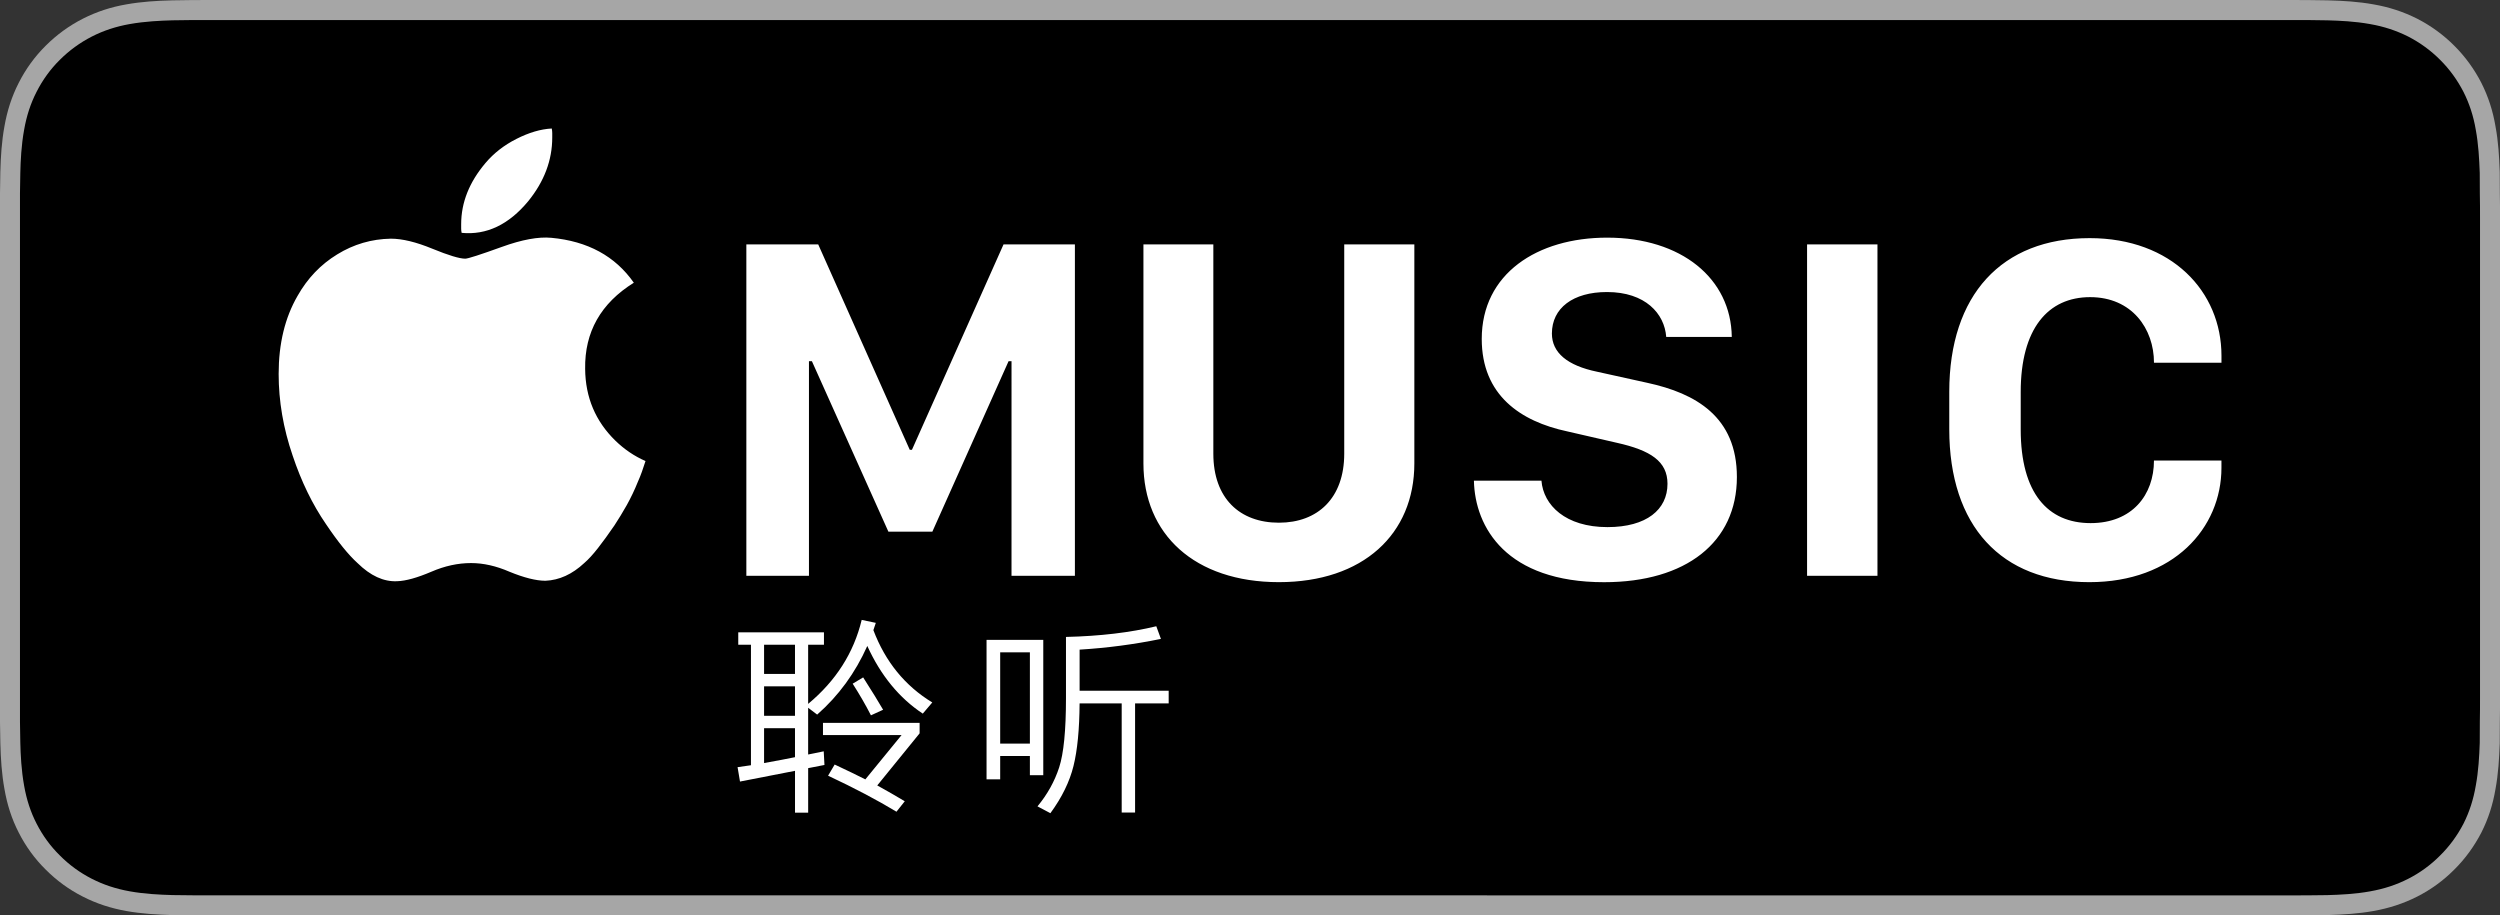 <?xml version="1.0" encoding="utf-8"?>
<!-- Generator: Adobe Illustrator 16.2.1, SVG Export Plug-In . SVG Version: 6.00 Build 0)  -->
<!DOCTYPE svg PUBLIC "-//W3C//DTD SVG 1.1//EN" "http://www.w3.org/Graphics/SVG/1.1/DTD/svg11.dtd">
<svg version="1.1" id="CN__x28_SC_x29_" xmlns:x="http://ns.adobe.com/Extensibility/1.0/" xmlns:i="http://ns.adobe.com/AdobeIllustrator/10.0/" xmlns:graph="http://ns.adobe.com/Graphs/1.0/"
	 xmlns="http://www.w3.org/2000/svg" xmlns:xlink="http://www.w3.org/1999/xlink" x="0px" y="0px" width="109.25px" height="40px"
	 viewBox="0 0 109.25 40" enable-background="new 0 0 109.25 40" xml:space="preserve">
<rect x="0" y="0" width="109.25" height="40" fill="#333333" stroke="none"/>
<g>
	<g>
		<g>
			<path fill="#A6A6A6" d="M99.721,0H9.534C9.168,0,8.806,0,8.439,0.002C8.134,0.004,7.83,0.01,7.521,0.015
				C6.855,0.032,6.182,0.073,5.517,0.192c-0.669,0.117-1.291,0.317-1.9,0.627C3.018,1.125,2.471,1.524,1.997,1.998
				C1.519,2.471,1.122,3.02,0.819,3.619C0.508,4.227,0.311,4.852,0.194,5.522c-0.121,0.662-0.162,1.332-0.18,2.002
				C0.006,7.831,0.005,8.138,0,8.445C0,8.807,0,9.17,0,9.537v20.928c0,0.369,0,0.73,0,1.094c0.005,0.311,0.006,0.611,0.015,0.922
				c0.018,0.67,0.059,1.34,0.18,2.002c0.116,0.67,0.313,1.299,0.625,1.904c0.303,0.596,0.699,1.145,1.178,1.615
				c0.474,0.477,1.021,0.875,1.619,1.178c0.609,0.312,1.231,0.51,1.9,0.631c0.665,0.119,1.339,0.158,2.004,0.178
				c0.31,0.006,0.613,0.01,0.919,0.01C8.806,40,9.168,40,9.534,40h90.187c0.359,0,0.725,0,1.084-0.002
				c0.305,0,0.617-0.004,0.922-0.01c0.67-0.02,1.342-0.059,2-0.178c0.67-0.121,1.293-0.318,1.908-0.631
				c0.598-0.303,1.145-0.701,1.617-1.178c0.477-0.471,0.873-1.02,1.182-1.615c0.307-0.605,0.506-1.234,0.619-1.904
				c0.123-0.662,0.162-1.332,0.186-2.002c0.004-0.311,0.004-0.611,0.004-0.922c0.008-0.363,0.008-0.725,0.008-1.094V9.537
				c0-0.366,0-0.729-0.008-1.092c0-0.307,0-0.614-0.004-0.921c-0.023-0.67-0.062-1.34-0.186-2.002
				c-0.113-0.67-0.312-1.295-0.619-1.903c-0.309-0.599-0.705-1.147-1.182-1.621c-0.473-0.474-1.02-0.872-1.617-1.179
				c-0.615-0.31-1.238-0.51-1.908-0.627c-0.658-0.119-1.33-0.16-2-0.177c-0.305-0.005-0.617-0.011-0.922-0.013
				C100.445,0,100.08,0,99.721,0L99.721,0z"/>
			<path d="M8.444,39.125c-0.305,0-0.602-0.004-0.904-0.01c-0.559-0.016-1.222-0.047-1.869-0.164
				c-0.61-0.109-1.152-0.289-1.656-0.547c-0.521-0.266-0.99-0.607-1.397-1.018c-0.414-0.406-0.754-0.873-1.021-1.396
				c-0.259-0.504-0.437-1.047-0.543-1.656C0.932,33.66,0.9,32.979,0.888,32.459c-0.007-0.211-0.015-0.914-0.015-0.914v-23.1
				c0,0,0.009-0.691,0.015-0.895C0.9,7.026,0.932,6.344,1.053,5.678C1.16,5.065,1.337,4.523,1.597,4.016
				c0.266-0.524,0.606-0.994,1.015-1.398c0.414-0.414,0.885-0.756,1.402-1.021c0.514-0.262,1.056-0.439,1.653-0.545
				c0.674-0.12,1.356-0.15,1.876-0.164l0.902-0.012h92.354l0.914,0.013c0.512,0.013,1.195,0.043,1.857,0.163
				c0.604,0.105,1.148,0.284,1.672,0.547c0.512,0.264,0.982,0.605,1.391,1.016c0.41,0.406,0.752,0.879,1.023,1.404
				c0.258,0.512,0.434,1.053,0.535,1.649c0.117,0.631,0.152,1.278,0.174,1.888c0.004,0.283,0.004,0.587,0.004,0.89
				c0.008,0.375,0.008,0.731,0.008,1.092v20.928c0,0.363,0,0.719-0.008,1.076c0,0.324,0,0.623-0.004,0.93
				c-0.021,0.588-0.057,1.236-0.172,1.854c-0.104,0.613-0.279,1.154-0.539,1.67c-0.27,0.52-0.613,0.988-1.016,1.385
				c-0.414,0.418-0.883,0.76-1.4,1.023s-1.047,0.438-1.668,0.549c-0.641,0.117-1.303,0.148-1.869,0.164
				c-0.293,0.006-0.6,0.01-0.896,0.01l-1.084,0.002L8.444,39.125z"/>
		</g>
	</g>
	<g>
		<path fill="#FFFFFF" d="M88.305,18.766v-1.634c0-2.778,1.197-4.147,3.033-4.147c1.826,0,2.791,1.379,2.791,2.865h2.949v-0.307
			c0-2.803-2.174-5.137-5.76-5.137c-3.844,0-6.135,2.482-6.135,6.716v1.634c0,4.232,2.271,6.684,6.121,6.684
			c3.684,0,5.773-2.367,5.773-4.998v-0.316h-2.949c0,1.494-0.945,2.734-2.77,2.734C89.492,22.859,88.305,21.555,88.305,18.766
			L88.305,18.766z M78.969,25.162h3.076V10.681h-3.076V25.162L78.969,25.162z M67.818,14.576c0-1.113,0.922-1.814,2.408-1.814
			c1.676,0,2.514,0.943,2.588,1.963h2.865c-0.031-2.557-2.205-4.34-5.445-4.34c-3.064,0-5.482,1.58-5.482,4.426
			c0,2.46,1.695,3.604,3.734,4.04l2.174,0.5c1.467,0.328,2.209,0.807,2.209,1.791c0,1.127-0.914,1.893-2.623,1.893
			c-1.834,0-2.799-0.957-2.885-2.029H64.41c0.045,2.047,1.422,4.436,5.689,4.436c3.586,0,5.803-1.75,5.803-4.596
			c0-2.63-1.793-3.658-3.916-4.117l-2.195-0.485C68.496,15.976,67.818,15.414,67.818,14.576L67.818,14.576z M61.807,20.252v-9.571
			h-3.064v9.145c0,1.941-1.156,3.016-2.855,3.016c-1.709,0-2.865-1.062-2.865-3.016v-9.145h-3.055v9.571
			c0,3.086,2.227,5.188,5.92,5.188C59.57,25.439,61.807,23.338,61.807,20.252L61.807,20.252z M44.203,25.162h2.77V10.681h-3.119
			l-4.002,8.975h-0.096l-4-8.975h-3.141v14.481h2.736v-9.377h0.129l3.342,7.448h1.922l3.33-7.448h0.129V25.162L44.203,25.162z
			 M26.889,19.254c-0.865-0.845-1.307-1.888-1.318-3.131c-0.027-1.611,0.682-2.867,2.127-3.768
			c-0.814-1.164-2.018-1.816-3.605-1.963c-0.564-0.053-1.287,0.08-2.164,0.398c-0.947,0.342-1.479,0.514-1.598,0.514
			c-0.25,0-0.729-0.145-1.439-0.436c-0.707-0.291-1.312-0.438-1.811-0.438c-0.84,0.014-1.623,0.242-2.344,0.686
			c-0.723,0.441-1.301,1.047-1.734,1.814c-0.551,0.951-0.826,2.088-0.826,3.412c0,1.187,0.203,2.375,0.611,3.565
			c0.379,1.137,0.867,2.137,1.457,2.996c0.523,0.779,0.986,1.348,1.379,1.703c0.564,0.555,1.143,0.822,1.732,0.793
			c0.381-0.012,0.879-0.152,1.498-0.416c0.578-0.25,1.156-0.377,1.732-0.377c0.539,0,1.098,0.127,1.674,0.377
			c0.643,0.264,1.17,0.396,1.576,0.396c0.604-0.025,1.17-0.283,1.695-0.773c0.184-0.158,0.383-0.377,0.6-0.654
			s0.457-0.607,0.719-0.99c0.184-0.279,0.363-0.576,0.543-0.893c0.176-0.318,0.338-0.654,0.482-1.014
			c0.064-0.143,0.125-0.293,0.178-0.443c0.051-0.152,0.104-0.307,0.156-0.465C27.723,19.936,27.283,19.637,26.889,19.254
			L26.889,19.254z M23.088,8.787c0.695-0.859,1.045-1.785,1.045-2.777c0-0.064,0-0.131,0-0.195c0-0.068-0.008-0.135-0.021-0.199
			c-0.484,0.025-1,0.178-1.545,0.455s-0.994,0.629-1.35,1.051c-0.707,0.834-1.064,1.725-1.064,2.676c0,0.068,0,0.131,0,0.189
			c0,0.061,0.006,0.123,0.021,0.189C21.262,10.281,22.234,9.818,23.088,8.787L23.088,8.787z"/>
	</g>
	<g>
		<path fill="#FFFFFF" d="M32.815,28.176h-0.553v-0.543h3.745v0.543h-0.691v2.584c1.212-1.006,1.993-2.23,2.34-3.67l0.617,0.129
			l-0.106,0.318c0.524,1.383,1.383,2.436,2.574,3.16l-0.415,0.488c-1.028-0.68-1.837-1.666-2.425-2.957
			c-0.525,1.178-1.255,2.178-2.191,3l-0.394-0.299v2.043c0.361-0.07,0.588-0.117,0.681-0.139l0.032,0.596l-0.712,0.139v1.947h-0.575
			v-1.83l-2.404,0.469l-0.106-0.629l0.585-0.084V28.176z M34.741,28.176H33.39v1.275h1.351V28.176z M34.741,29.994H33.39v1.287
			h1.351V29.994z M33.39,31.824v1.521c0.56-0.1,1.011-0.186,1.351-0.256v-1.266H33.39z M37.815,34.059l1.585-1.938h-3.436V31.59
			h4.223v0.457l-1.851,2.277c0.411,0.227,0.812,0.457,1.202,0.691l-0.362,0.457c-0.844-0.51-1.84-1.035-2.989-1.574l0.288-0.488
			C37.049,33.68,37.496,33.895,37.815,34.059z M38.592,31.016L38.06,31.26c-0.227-0.445-0.493-0.906-0.798-1.383l0.458-0.275
			C38.095,30.189,38.386,30.66,38.592,31.016z"/>
		<path fill="#FFFFFF" d="M43.708,33.037v1.021h-0.596v-6.096h2.479v5.914h-0.585v-0.84H43.708z M45.006,32.494v-3.988h-1.298v3.988
			H45.006z M47.177,30.186h3.894v0.553h-1.468v4.768h-0.585v-4.768h-1.84c-0.007,1.135-0.096,2.047-0.266,2.734
			c-0.17,0.688-0.507,1.377-1.01,2.064l-0.564-0.299c0.433-0.523,0.748-1.092,0.947-1.701c0.198-0.609,0.298-1.617,0.298-3.021
			v-2.682c1.489-0.035,2.805-0.191,3.947-0.467l0.202,0.553c-1.17,0.24-2.355,0.396-3.553,0.469V30.186z"/>
	</g>
</g>
<g>
</g>
<g>
</g>
<g>
</g>
<g>
</g>
<g>
</g>
<g>
</g>
</svg>
